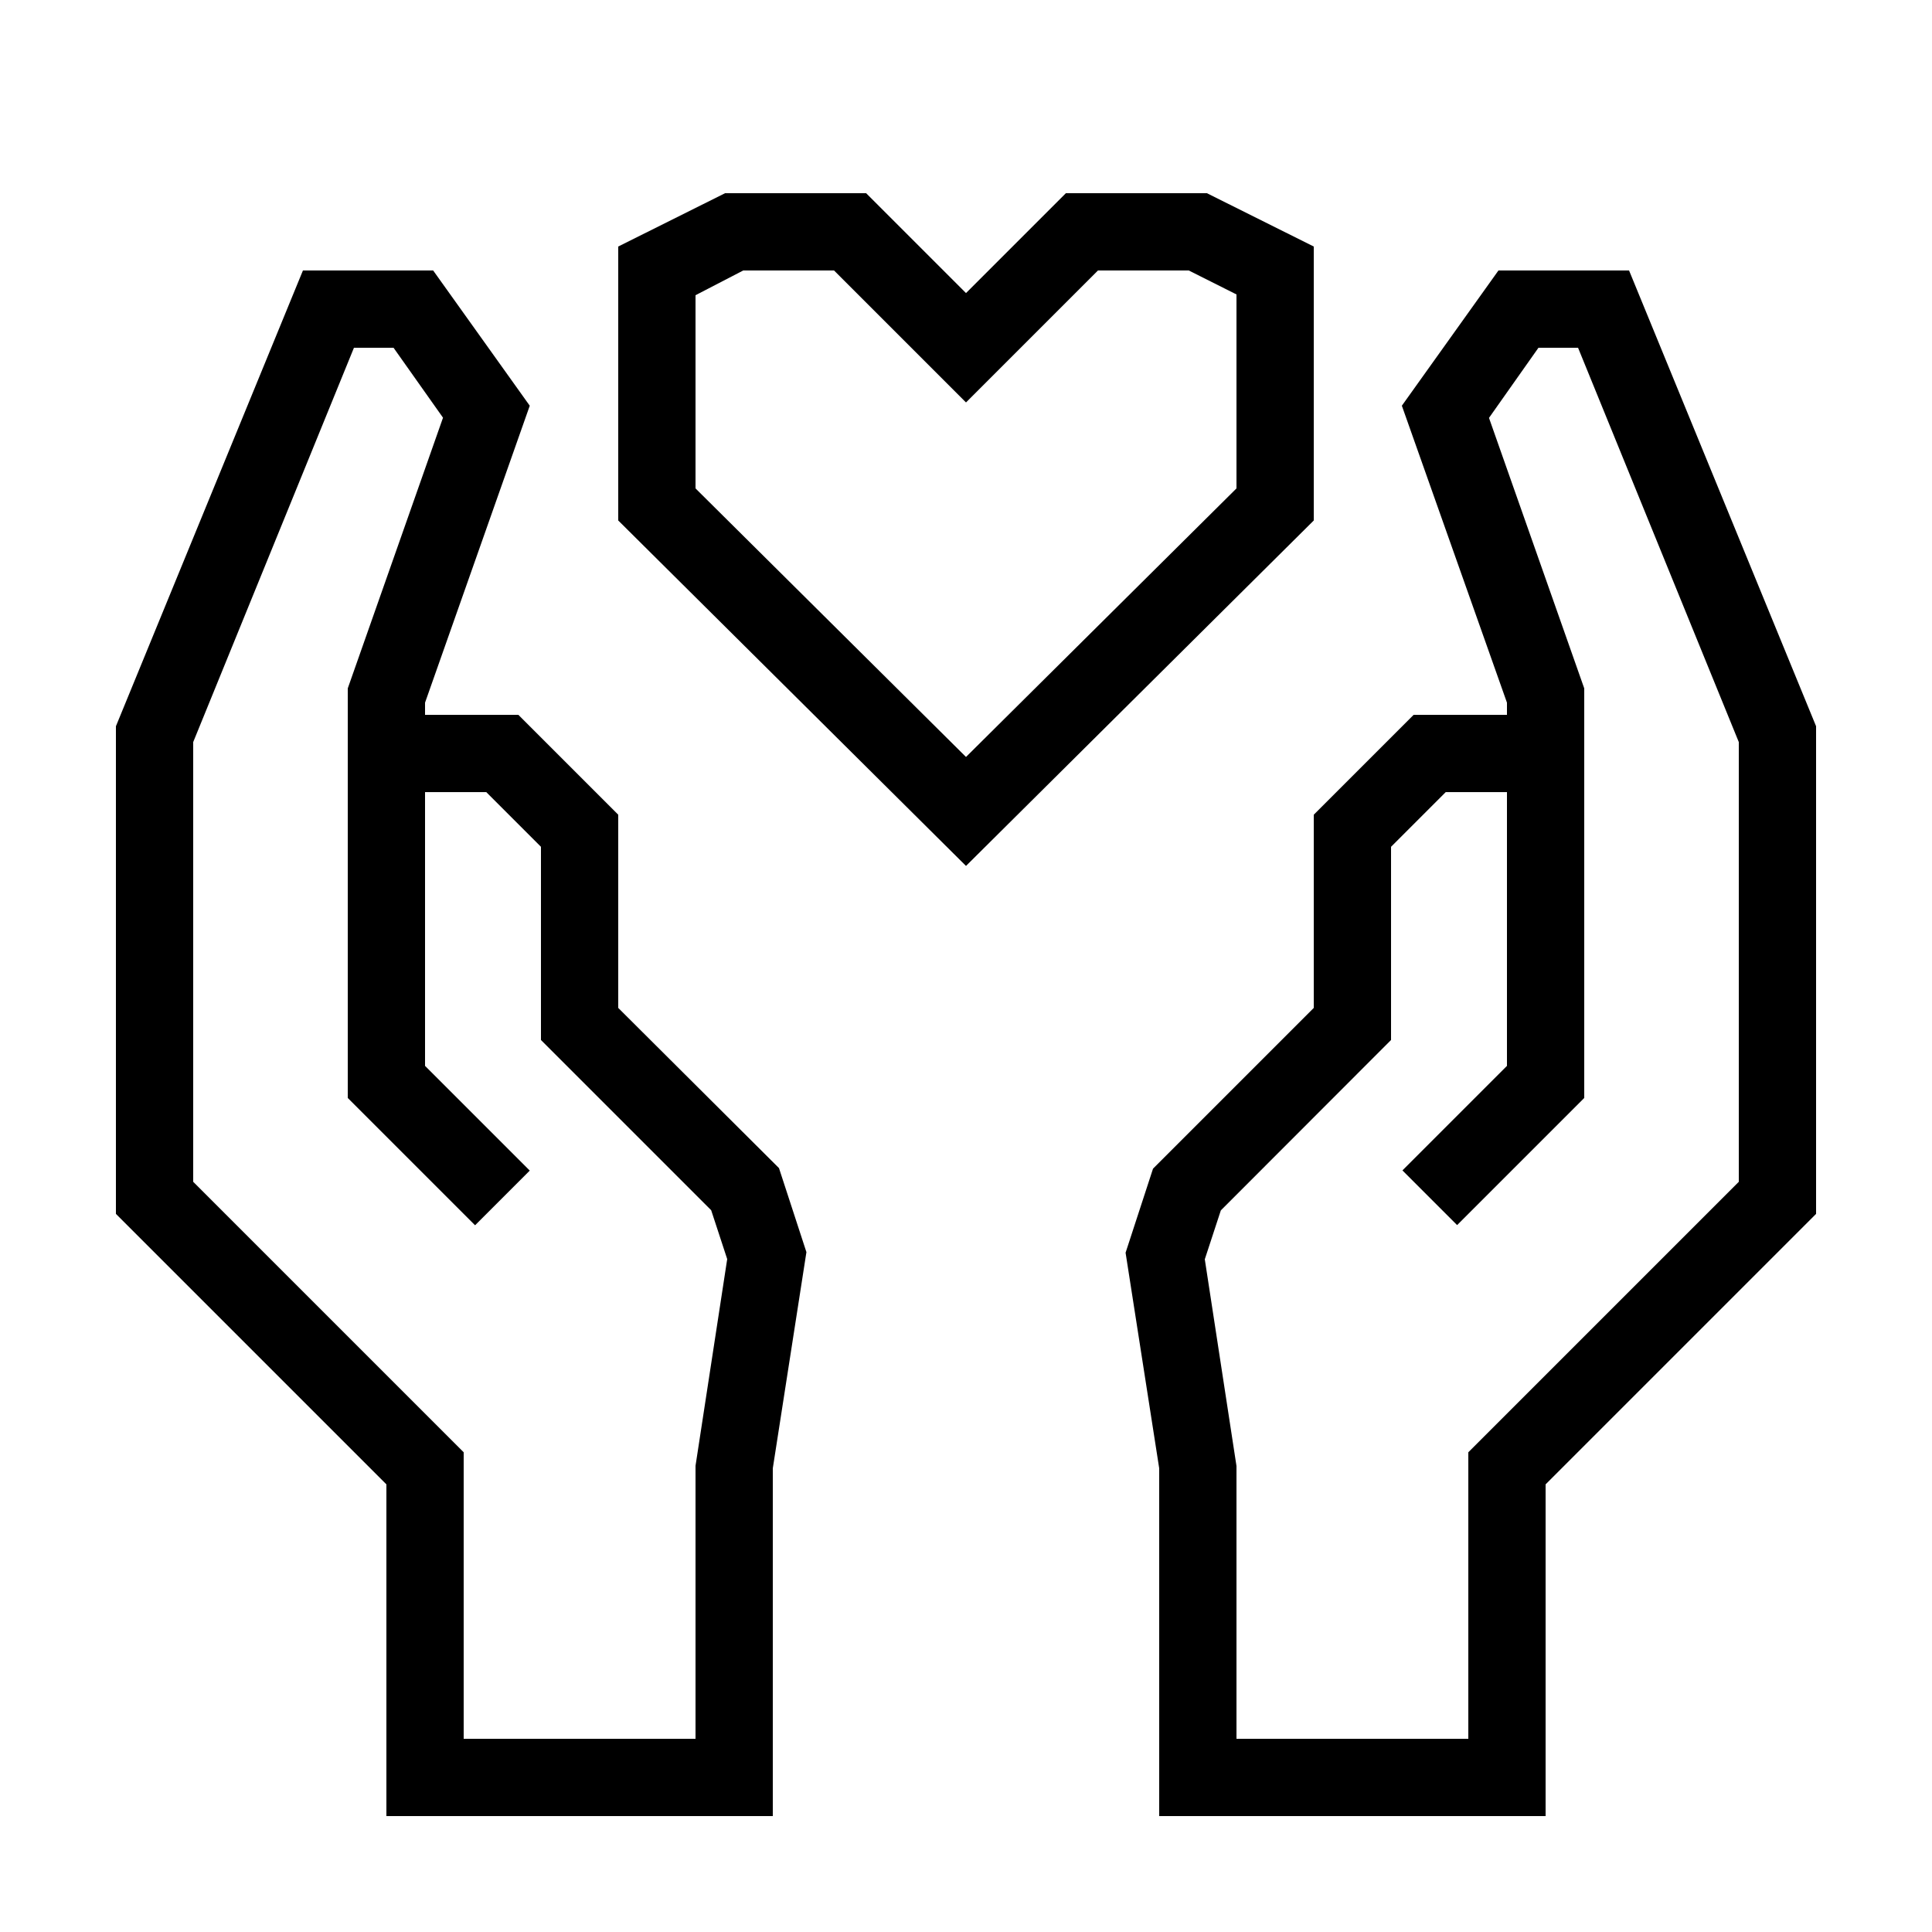 <svg xmlns="http://www.w3.org/2000/svg" data-name="Warstwa 1" viewBox="0 0 100 100" x="0px" y="0px" style="fill:black"><title>hands_care_heart</title><path d="M84.32,14H77.56l-5,7L78,36.37V37H73.17L68,42.17v10l-8.32,8.32-1.42,4.35L60,76V94H80V76.83l14-14V37.59ZM90,61.17l-14,14V90H64V75.88l-1.64-10.7.83-2.53L72,53.83v-10L74.83,41H78V55.17l-5.41,5.41,2.83,2.83L82,56.83V35.63l-4.93-14L79.63,18h2.05L90,38.41Z"></path><path d="M32,52.17v-10L26.83,37H22v-.63L27.42,21l-5-7H15.68L6,37.59V62.83l14,14V94H40V76l1.74-11.19-1.42-4.35Zm4,23.7V90H24V75.17l-14-14V38.41L18.32,18h2.05l2.56,3.62L18,35.63V56.83l6.59,6.59,2.83-2.83L22,55.17V41h3.17L28,43.83v10l8.81,8.81.83,2.53Z"></path><path d="M68,12.76,62.47,10h-7.3L50,15.17,44.83,10h-7.3L32,12.76V26.94L50,44.82,68,26.94ZM64,25.28,50,39.18,36,25.28v-10L38.47,14h4.7L50,20.83,56.83,14h4.7L64,15.24Z"></path></svg>